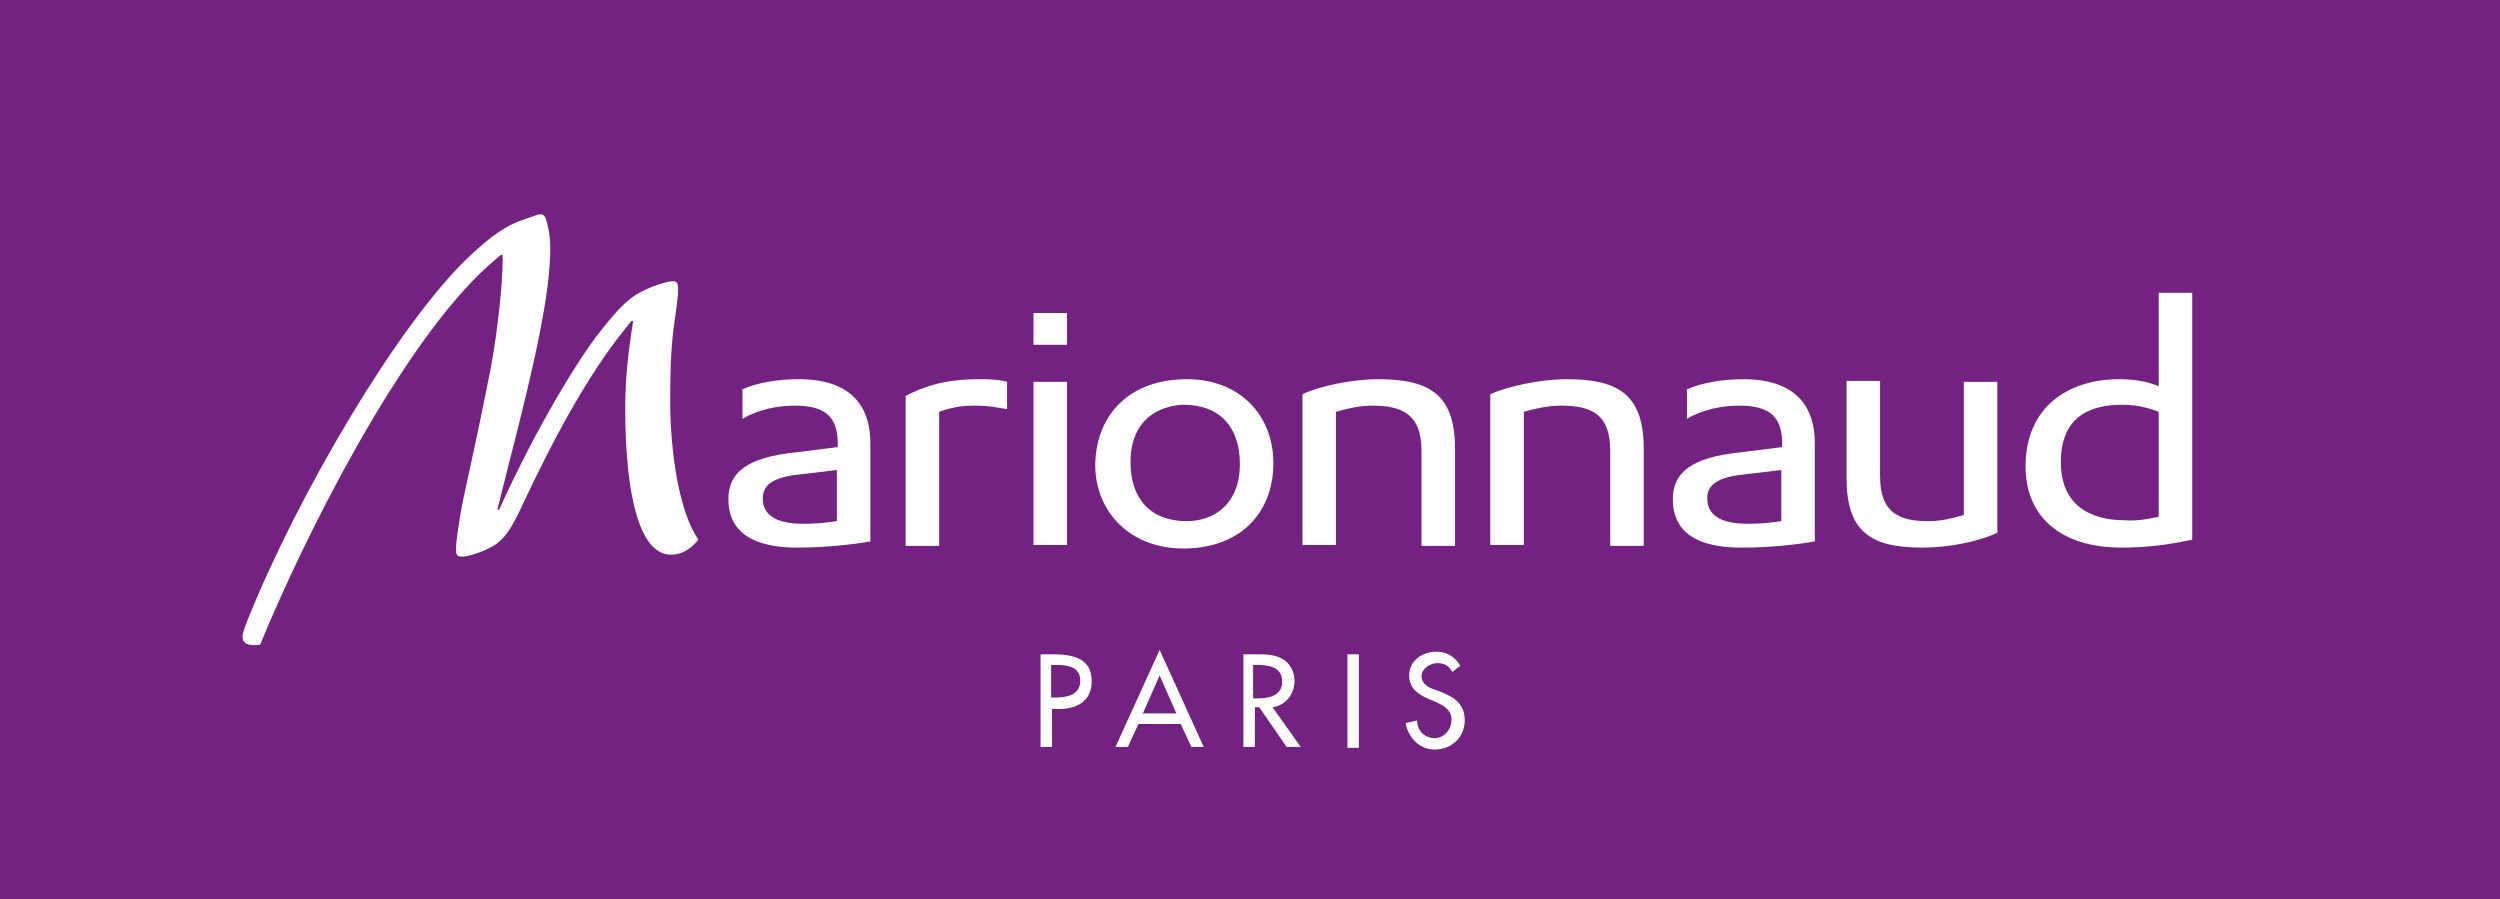 <?xml version="1.0" encoding="utf-8"?>
<!-- Generator: Adobe Illustrator 21.0.2, SVG Export Plug-In . SVG Version: 6.00 Build 0)  -->
<svg version="1.1" id="Calque_1" xmlns="http://www.w3.org/2000/svg" xmlns:xlink="http://www.w3.org/1999/xlink" x="0px" y="0px"
	 viewBox="0 0 283.5 102" style="enable-background:new 0 0 283.5 102;" xml:space="preserve">
<style type="text/css">
	.st0{fill:#732282;}
	.st1{fill:#FFFFFF;}
</style>
<rect class="st0" width="283.5" height="102"/>
<path class="st1" d="M119.3,84.7H118V74.2h1.5c3.2,0,4.3,1.1,4.3,3.1c0,2.2-1.7,3.1-3.7,3.1h-0.8V84.7z M119.3,79.1h0.4
	c1.3,0,2.8-0.3,2.8-1.9c0-1.7-1.6-1.8-2.9-1.8h-0.4V79.1z"/>
<path class="st1" d="M129.1,82.1l-1.2,2.6h-1.4l5-11l5,11h-1.4l-1.2-2.6H129.1z M131.5,76.6l-1.9,4.3h3.8L131.5,76.6z"/>
<path class="st1" d="M147.5,84.7h-1.6l-3.1-4.5h-0.5v4.5h-1.3V74.2h1.6c0.9,0,1.9,0,2.8,0.5c0.9,0.5,1.4,1.5,1.4,2.5
	c0,1.5-1,2.8-2.5,3L147.5,84.7z M142.2,79.2h0.4c1.3,0,2.8-0.3,2.8-1.9c0-1.7-1.6-1.9-2.9-1.9h-0.4V79.2z"/>
<rect x="152.8" y="74.2" class="st1" width="1.3" height="10.6"/>
<path class="st1" d="M164.7,76.2c-0.4-0.7-0.9-1-1.7-1c-0.8,0-1.8,0.6-1.8,1.5c0,0.8,0.8,1.3,1.5,1.5l0.8,0.3
	c1.5,0.6,2.6,1.4,2.6,3.2c0,1.9-1.5,3.3-3.4,3.3c-1.7,0-3-1.3-3.3-3l1.3-0.3c0,1.2,0.9,2,2,2c1.1,0,1.9-1,1.9-2.1
	c0-1.1-0.9-1.6-1.8-2l-0.7-0.3c-1.2-0.5-2.3-1.2-2.3-2.7c0-1.7,1.5-2.7,3.1-2.7c1.2,0,2.1,0.6,2.7,1.6L164.7,76.2z"/>
<path class="st1" d="M61.9,24.8c-0.2-0.5-0.5-0.6-1.1-0.4L59.1,25c-2.3,0.8-4.3,2.6-6,4.2C45.2,36.7,33.8,56,28,70.5
	c-0.4,1-0.5,1.5-0.5,1.7c0,0.8,0.7,1.1,2,0.9c5.1-12.4,16-34.1,25.9-43l1.4-1.2H57v0.7c0,2.3-0.5,7.5-1.3,11.9
	c-1.1,5.7-2.6,12.5-3.1,14.8c-0.6,2.8-0.9,5.4-0.9,6c0,0.7,0.2,0.9,1,0.8c1.3-0.2,3.1-1,3.7-1.5c0.6-0.5,1.3-1.1,2.5-3.6
	c1.7-3.6,6.4-13.8,11.9-20.6l0.8-1h0.2l-0.2,1.3c-0.3,2.1-0.7,5-0.7,8.6c0,4.8,0.4,10,1.7,13.3c0.9,2.3,2.1,3.3,3.5,3.3
	c1.2,0,2.2-0.6,3.1-1.7c-2.1-3-3.2-9.6-3.2-15.8c0-3.4,0.1-6.4,0.5-9c0.1-0.7,0.4-2.6,0.4-3.6c0-0.6-0.1-1-0.7-0.9
	c-0.6,0-2.3,0.6-2.9,0.9c-1.8,0.8-2.9,1.8-5.4,5c-2.2,2.8-6.9,10.3-11.3,20h-0.2l1.3-5.2c3-11.6,4.7-19.4,4.7-24.4
	C62.4,26.3,62,25.1,61.9,24.8"/>
<path class="st1" d="M84.1,44.2c1.6-0.8,4.2-1.2,6.5-1.2c6.3,0,8.1,3.5,8.1,7.2v11.2c-2.3,0.4-5.4,0.7-8.3,0.7
	c-3.6,0-7.8-0.9-7.8-5.5c0-2.4,1.3-4.5,6.8-5.2l5.6-0.7v-0.4c0-3.2-1.6-4.3-4.9-4.3c-1.8,0-4.1,0.4-5.9,1.5V44.2z M94.9,59.1v-5.8
	l-4.2,0.5c-2.9,0.3-4.2,1.1-4.2,2.7c0,1.8,1.3,2.9,4.7,2.9C92.4,59.4,93.5,59.3,94.9,59.1"/>
<path class="st1" d="M111,43c0.8,0,2.2,0,3.2,0.3v3.1c-1.2-0.2-2-0.4-3.7-0.4c-1.5,0-2.6,0.2-4,0.7v15.2h-3.8v-17
	C104.6,43.9,107,43,111,43"/>
<path class="st1" d="M134.6,43c6.1,0,9.8,4.2,9.8,9.5c0,5.7-3.8,9.7-10.2,9.7c-6.1,0-10-4.2-10-9.5C124.3,46.9,128.2,43,134.6,43
	 M128.2,52.4c0,4.1,2.2,6.7,6.4,6.7c2.7,0,6-1.6,6-6.5c0-4.1-2.2-6.7-6.4-6.7C131.4,46,128.2,47.6,128.2,52.4"/>
<path class="st1" d="M156.3,43c6,0,8.7,1.9,8.7,7.9v11h-3.8V51.1c0-4.2-2.3-5.1-5.6-5.1c-1.4,0-2.7,0.3-4.1,0.7v15.1h-3.8V44.7
	C149.6,43.8,153.3,43,156.3,43"/>
<path class="st1" d="M177.7,43c6,0,8.7,1.9,8.7,7.9v11h-3.8V51.1c0-4.2-2.2-5.1-5.6-5.1c-1.4,0-2.8,0.3-4.2,0.7v15.1h-3.8V44.7
	C171,43.8,174.7,43,177.7,43"/>
<path class="st1" d="M240.6,62.1c-6.9,0-10.9-3.5-10.9-9.2c0-6.8,4.9-9.9,10.6-9.9c1.9,0,3.3,0.3,4.5,0.8V33.2h3.8v28
	C245.8,61.8,243.3,62.1,240.6,62.1 M244.8,58.6V46.7c-1.3-0.5-2.6-0.8-4.1-0.8c-3.1,0-7,0.9-7,6.5c0,4.8,3.2,6.6,7.3,6.6
	C242.2,59.1,243.4,58.9,244.8,58.6"/>
<path class="st1" d="M202,59.1v-5.8l-4.2,0.5c-2.9,0.3-4.2,1.1-4.2,2.7c0,1.8,1.3,2.9,4.7,2.9C199.5,59.4,200.6,59.3,202,59.1
	 M191.2,44.2c1.7-0.8,4.2-1.2,6.5-1.2c6.3,0,8.1,3.5,8.1,7.2v11.2c-2.3,0.4-5.3,0.7-8.3,0.7c-3.7,0-7.8-0.9-7.8-5.5
	c0-2.4,1.3-4.5,6.8-5.2l5.6-0.7v-0.4c0-3.2-1.6-4.3-4.9-4.3c-1.8,0-4.1,0.4-5.9,1.5V44.2z"/>
<rect x="117.2" y="43.3" class="st1" width="3.8" height="18.5"/>
<rect x="117.2" y="35.5" class="st1" width="3.8" height="3.6"/>
<path class="st1" d="M218,62.1c-6,0-8.6-1.9-8.6-7.9v-11h3.8V54c0,4.2,2.2,5.1,5.5,5.1c1.4,0,2.6-0.3,4-0.7V43.3h3.8v17.1
	C224.5,61.4,221,62.1,218,62.1"/>
</svg>
